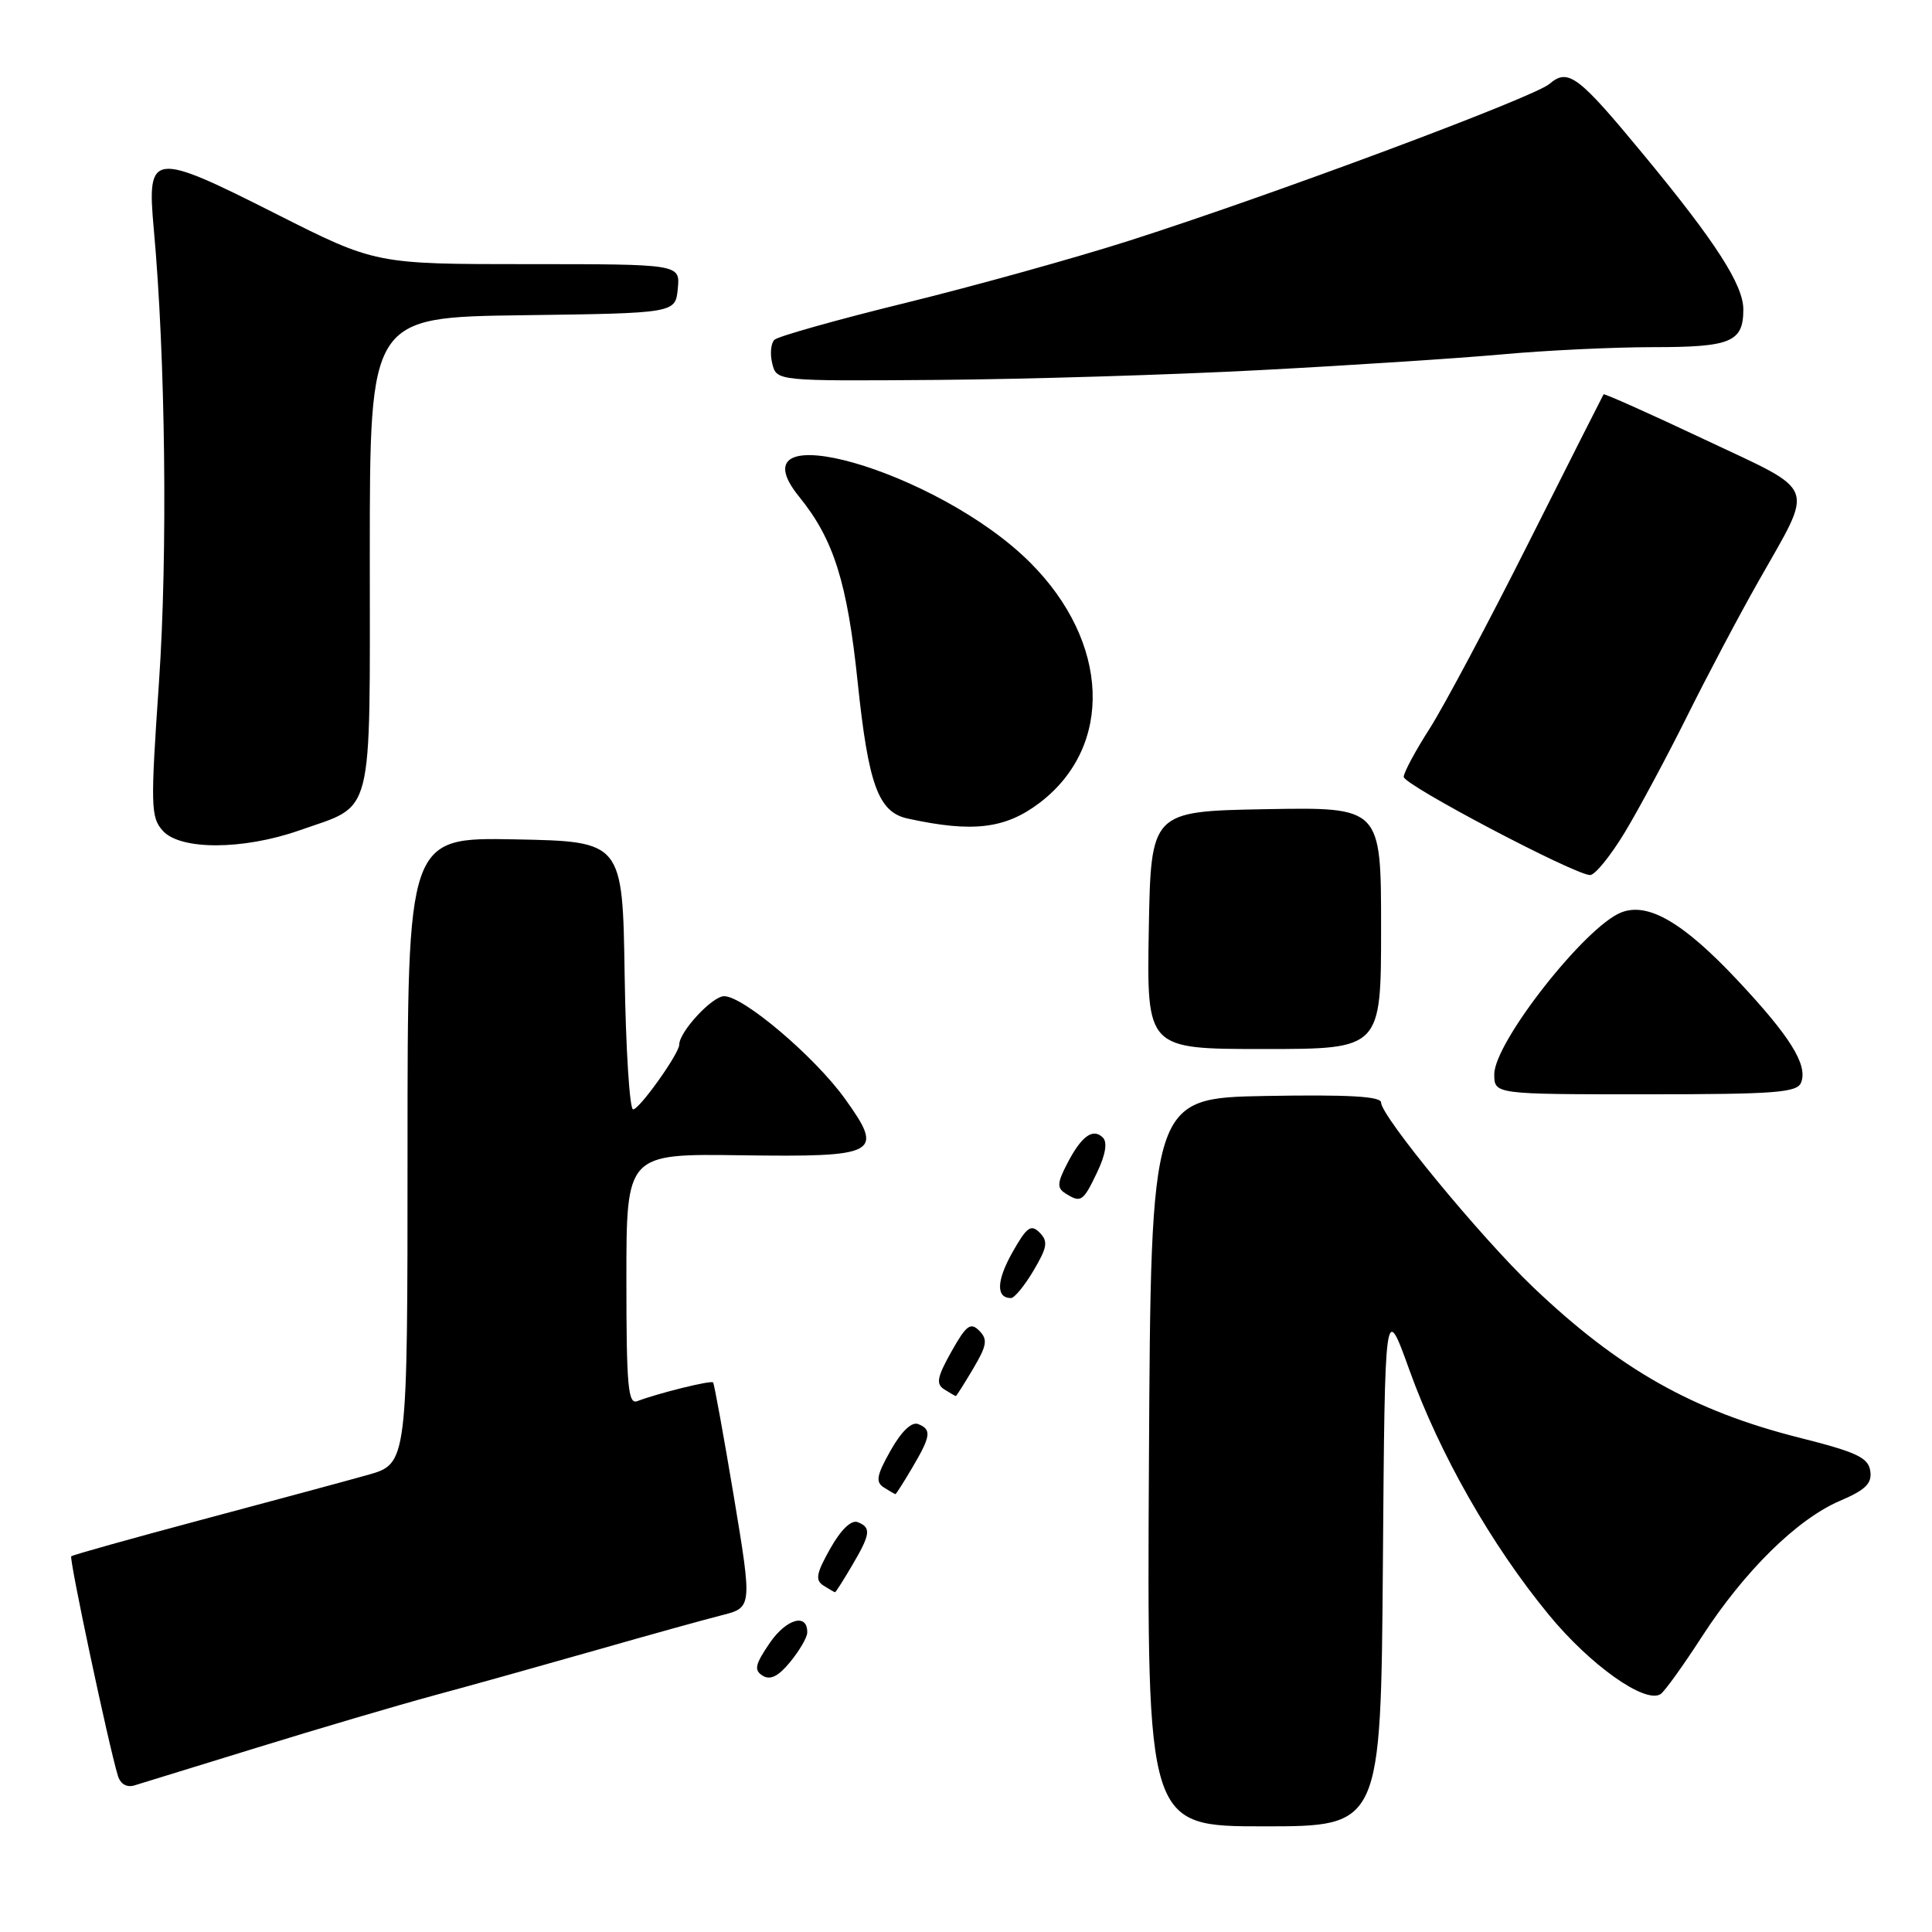 <?xml version="1.0" encoding="UTF-8" standalone="no"?>
<!DOCTYPE svg PUBLIC "-//W3C//DTD SVG 1.1//EN" "http://www.w3.org/Graphics/SVG/1.1/DTD/svg11.dtd" >
<svg xmlns="http://www.w3.org/2000/svg" xmlns:xlink="http://www.w3.org/1999/xlink" version="1.1" viewBox="0 0 256 256">
 <g >
 <path fill="currentColor"
d=" M 183.24 207.25 C 183.50 172.50 183.50 172.50 186.77 181.58 C 190.78 192.71 197.63 204.74 205.23 213.97 C 210.70 220.63 217.94 225.77 220.02 224.49 C 220.54 224.17 223.00 220.75 225.49 216.90 C 231.12 208.20 238.12 201.30 243.80 198.87 C 247.22 197.41 248.07 196.56 247.82 194.90 C 247.55 193.13 246.00 192.41 238.42 190.50 C 224.31 186.94 214.53 181.41 203.15 170.56 C 196.20 163.94 183.00 147.90 183.00 146.09 C 183.00 145.27 178.64 145.03 167.75 145.22 C 152.50 145.50 152.50 145.50 152.24 193.75 C 151.98 242.00 151.98 242.00 167.48 242.00 C 182.97 242.00 182.97 242.00 183.24 207.25 Z  M 34.09 231.56 C 42.11 229.08 52.69 225.96 57.59 224.63 C 62.49 223.31 72.12 220.61 79.00 218.65 C 85.88 216.68 93.34 214.61 95.59 214.04 C 99.68 213.01 99.68 213.01 97.23 198.25 C 95.87 190.14 94.64 183.36 94.49 183.18 C 94.21 182.87 87.22 184.60 84.44 185.66 C 83.22 186.13 83.00 183.63 83.00 169.54 C 83.00 152.87 83.00 152.87 98.21 153.08 C 116.42 153.33 117.21 152.90 111.96 145.59 C 107.96 140.02 98.51 132.00 95.95 132.00 C 94.37 132.00 90.00 136.72 90.00 138.43 C 90.00 139.60 84.73 147.00 83.89 147.00 C 83.43 147.00 82.92 139.01 82.77 129.25 C 82.50 111.50 82.50 111.50 68.25 111.22 C 54.00 110.95 54.00 110.95 54.00 152.44 C 54.00 193.94 54.00 193.94 48.75 195.43 C 45.86 196.24 35.91 198.93 26.63 201.40 C 17.36 203.88 9.62 206.04 9.44 206.22 C 9.14 206.53 14.40 231.31 15.62 235.29 C 15.95 236.40 16.80 236.89 17.83 236.57 C 18.75 236.29 26.07 234.04 34.09 231.56 Z  M 106.96 216.36 C 107.05 213.70 104.23 214.46 102.01 217.68 C 100.04 220.57 99.88 221.30 101.06 222.04 C 102.07 222.66 103.14 222.13 104.71 220.21 C 105.93 218.72 106.94 216.99 106.96 216.36 Z  M 112.90 207.44 C 115.36 203.27 115.47 202.40 113.64 201.69 C 112.79 201.37 111.42 202.69 110.01 205.20 C 108.15 208.50 107.99 209.38 109.12 210.10 C 109.88 210.58 110.57 210.98 110.65 210.98 C 110.73 210.99 111.75 209.40 112.90 207.44 Z  M 120.90 194.44 C 123.36 190.27 123.47 189.40 121.64 188.69 C 120.79 188.37 119.42 189.69 118.01 192.20 C 116.15 195.50 115.99 196.38 117.12 197.10 C 117.88 197.58 118.57 197.98 118.65 197.98 C 118.73 197.99 119.75 196.40 120.90 194.44 Z  M 128.96 181.34 C 130.78 178.26 130.90 177.48 129.75 176.32 C 128.60 175.17 128.03 175.60 126.07 179.09 C 124.17 182.48 123.99 183.38 125.12 184.10 C 125.88 184.58 126.57 184.98 126.65 184.98 C 126.73 184.99 127.77 183.35 128.96 181.34 Z  M 136.96 168.34 C 138.78 165.26 138.90 164.48 137.75 163.32 C 136.60 162.17 136.04 162.59 134.13 165.98 C 132.03 169.72 131.97 172.00 133.96 172.00 C 134.42 172.00 135.77 170.35 136.96 168.34 Z  M 145.37 155.35 C 146.49 153.01 146.76 151.36 146.14 150.74 C 144.82 149.42 143.29 150.54 141.40 154.20 C 140.09 156.73 140.04 157.41 141.16 158.12 C 143.23 159.43 143.51 159.25 145.37 155.35 Z  M 238.66 143.43 C 239.56 141.10 237.21 137.33 230.23 129.89 C 223.05 122.24 218.38 119.51 214.83 120.90 C 210.06 122.76 198.00 138.12 198.00 142.34 C 198.00 145.00 198.00 145.00 218.03 145.00 C 235.30 145.00 238.15 144.78 238.66 143.43 Z  M 183.00 122.97 C 183.00 106.95 183.00 106.95 167.75 107.22 C 152.50 107.50 152.50 107.50 152.22 123.25 C 151.95 139.00 151.95 139.00 167.47 139.00 C 183.00 139.00 183.00 139.00 183.00 122.97 Z  M 215.32 110.25 C 217.22 107.09 220.90 100.22 223.50 95.00 C 226.09 89.78 230.37 81.67 233.02 77.00 C 240.44 63.87 241.02 65.39 225.83 58.22 C 218.59 54.80 212.58 52.12 212.48 52.25 C 212.39 52.39 207.94 61.19 202.60 71.81 C 197.26 82.44 191.34 93.55 189.45 96.52 C 187.55 99.48 186.00 102.37 186.00 102.94 C 186.00 104.00 208.50 115.85 210.68 115.95 C 211.33 115.98 213.41 113.41 215.32 110.25 Z  M 39.67 110.03 C 49.66 106.51 49.00 109.12 49.00 73.37 C 49.00 42.04 49.00 42.04 69.25 41.77 C 89.50 41.50 89.50 41.50 89.81 38.25 C 90.13 35.00 90.13 35.00 69.94 35.00 C 49.76 35.00 49.76 35.00 36.56 28.33 C 20.15 20.04 19.45 20.12 20.37 30.27 C 21.93 47.33 22.23 73.36 21.07 90.34 C 19.93 106.87 19.97 108.31 21.58 110.09 C 23.91 112.67 32.23 112.64 39.67 110.03 Z  M 137.78 106.36 C 147.59 98.87 147.04 85.08 136.51 74.55 C 124.27 62.31 96.65 54.44 105.90 65.83 C 110.47 71.46 112.27 77.16 113.65 90.42 C 115.07 104.02 116.39 107.61 120.26 108.46 C 128.89 110.35 133.22 109.83 137.78 106.36 Z  M 167.00 49.04 C 178.82 48.42 193.22 47.48 199.00 46.96 C 204.78 46.43 213.80 46.00 219.05 46.00 C 229.38 46.00 231.00 45.32 231.00 41.00 C 231.00 37.75 227.32 32.04 217.86 20.59 C 209.10 9.98 207.80 9.00 205.31 11.12 C 203.19 12.93 168.21 25.97 149.51 31.93 C 142.36 34.21 129.09 37.90 120.01 40.13 C 110.93 42.36 103.11 44.56 102.62 45.02 C 102.14 45.48 102.01 46.90 102.33 48.18 C 102.91 50.50 102.91 50.50 124.21 50.34 C 135.92 50.25 155.18 49.67 167.00 49.04 Z "/>
</g>
</svg>